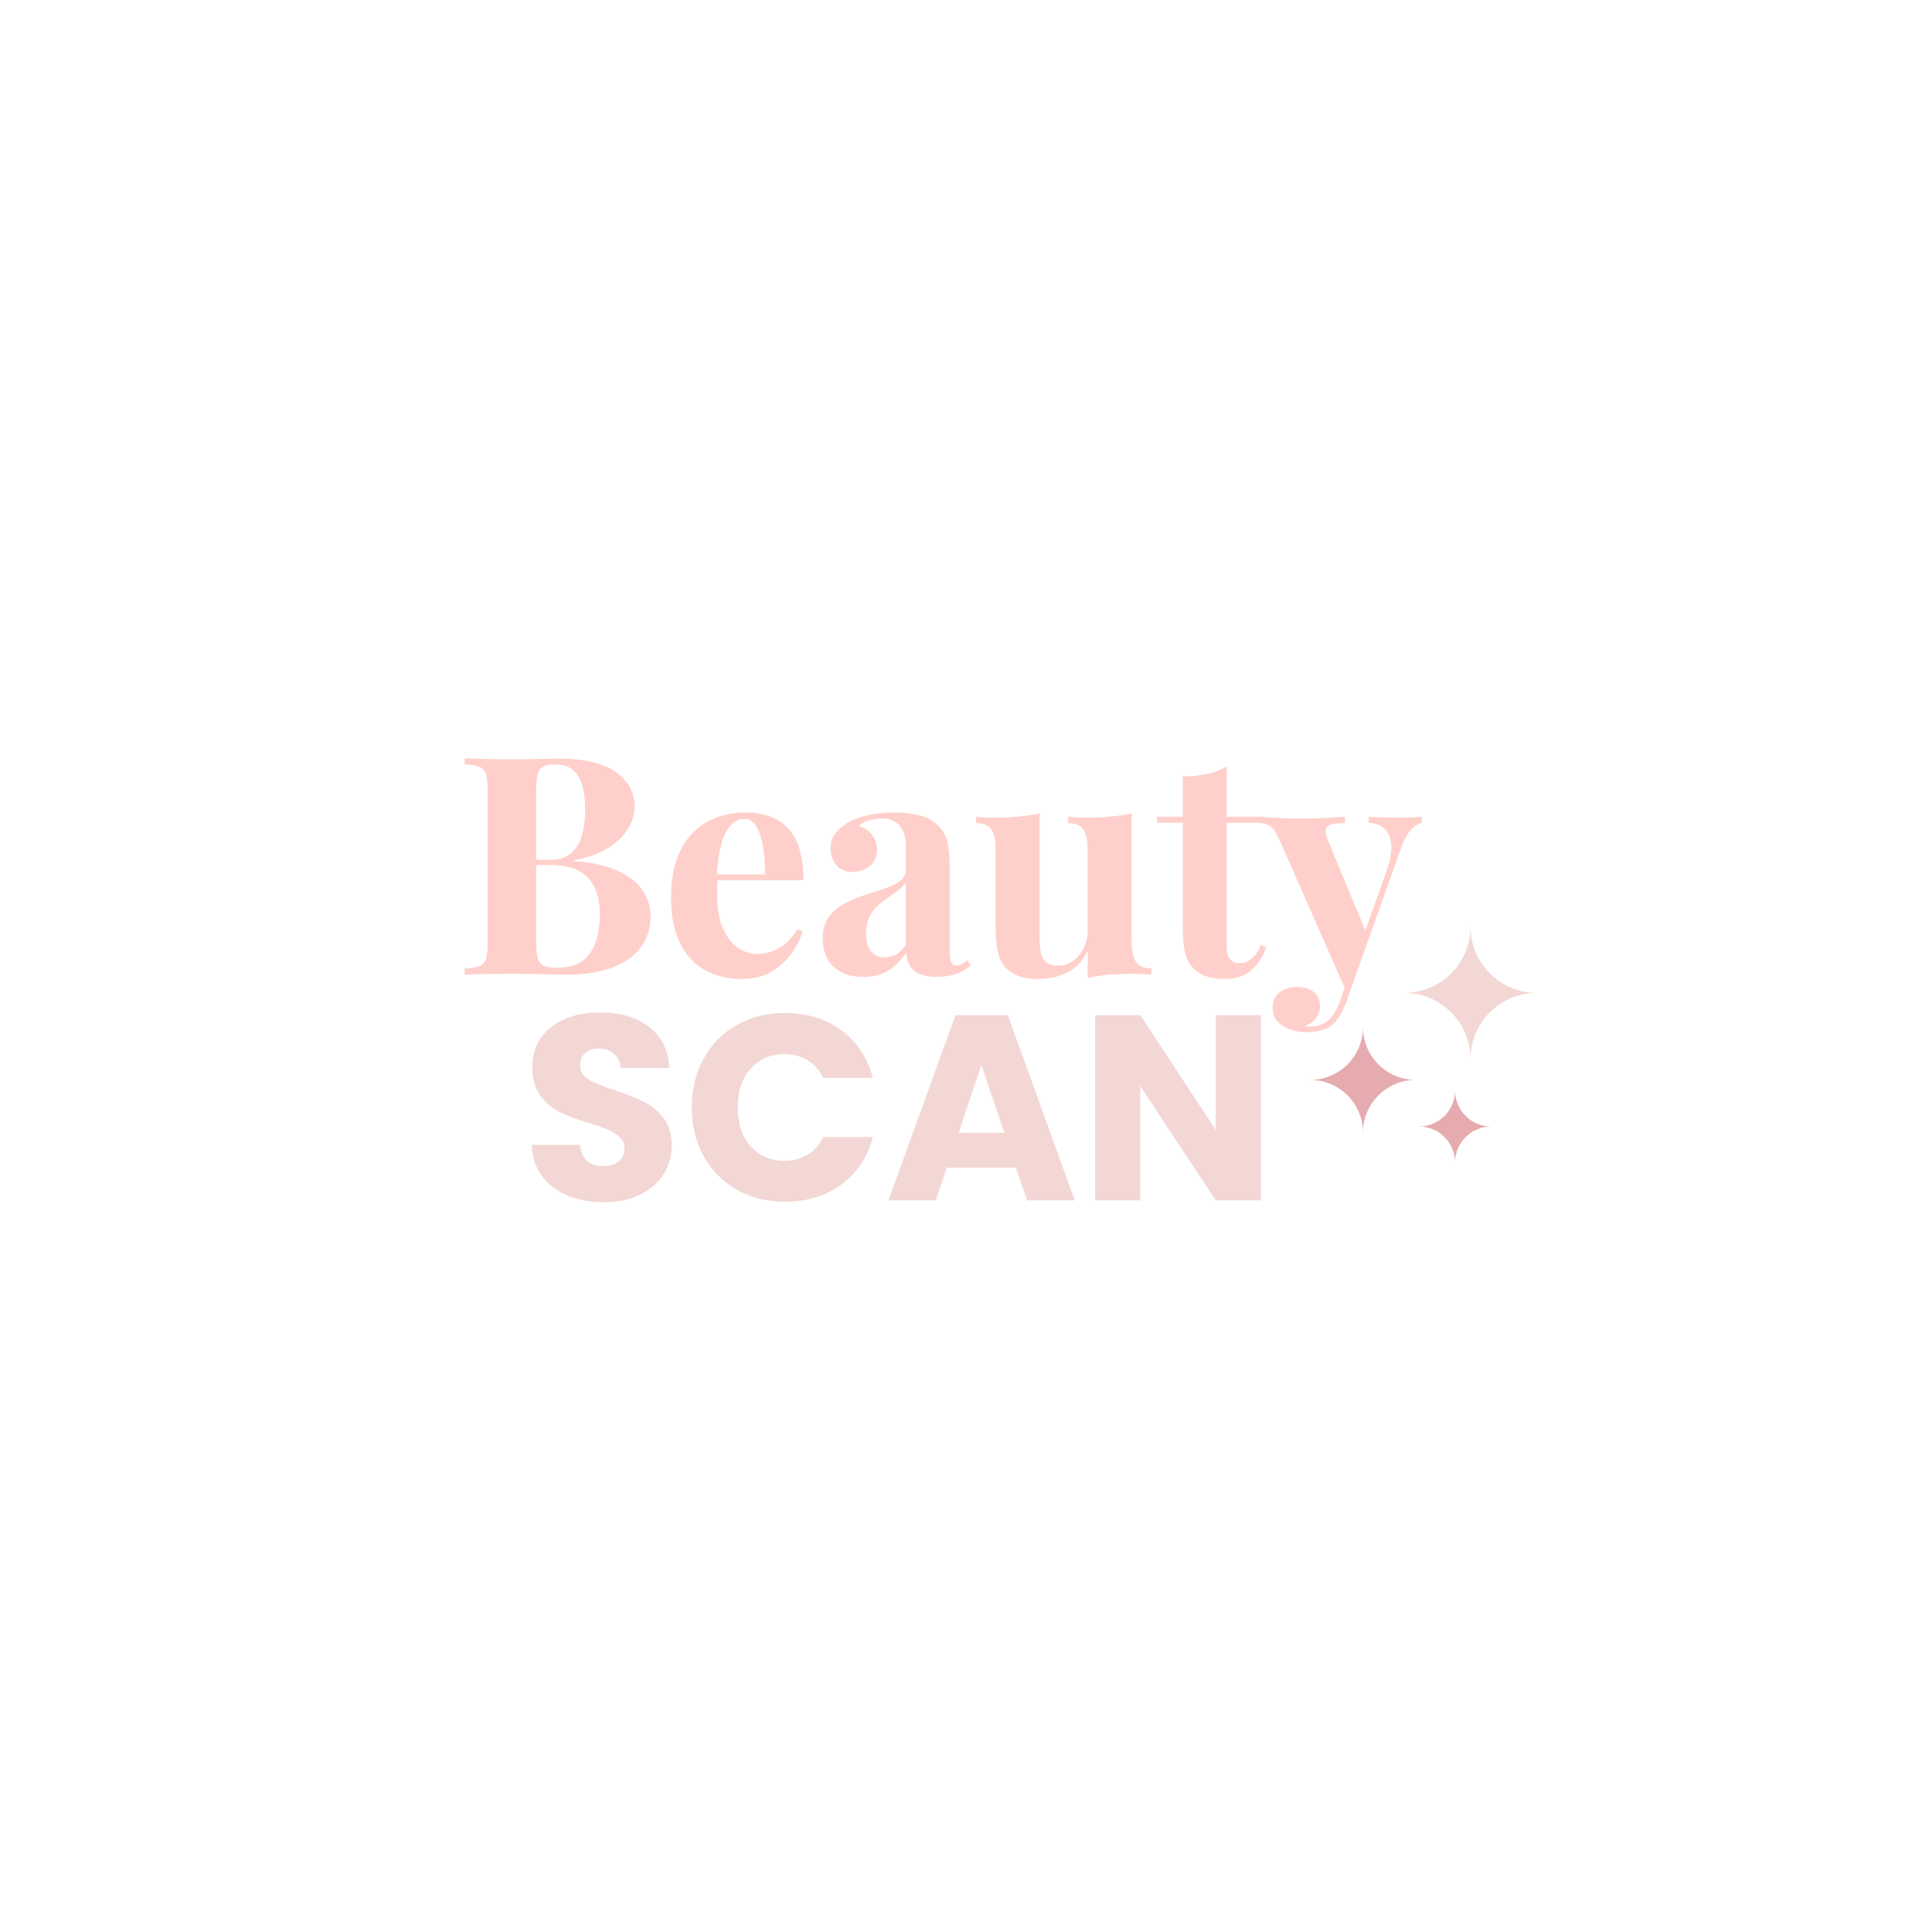 <svg xmlns="http://www.w3.org/2000/svg" xmlns:xlink="http://www.w3.org/1999/xlink" width="1500" zoomAndPan="magnify" viewBox="0 0 1125 1125" height="1500" preserveAspectRatio="xMidYMid meet" version="1.2"><defs><clipPath id="96df79caeb"><path d="M 762.891 598.074 L 824.391 598.074 L 824.391 659.574 L 762.891 659.574 Z M 762.891 598.074 "/></clipPath><clipPath id="ba9d761731"><path d="M 817.656 539.539 L 894.906 539.539 L 894.906 616.789 L 817.656 616.789 Z M 817.656 539.539 "/></clipPath><clipPath id="0fe0f4b66e"><path d="M 826.289 634.965 L 868.289 634.965 L 868.289 676.965 L 826.289 676.965 Z M 826.289 634.965 "/></clipPath></defs><g id="591fcec3b3"><g clip-rule="nonzero" clip-path="url(#96df79caeb)"><path style=" stroke:none;fill-rule:nonzero;fill:#e6abae;fill-opacity:1;" d="M 793.641 598.074 C 793.641 615.059 779.871 628.824 762.891 628.824 C 779.871 628.824 793.641 642.59 793.641 659.574 C 793.641 642.59 807.406 628.824 824.391 628.824 C 807.406 628.824 793.641 615.059 793.641 598.074 Z M 793.641 598.074 "/></g><g style="fill:#ffd0cb;fill-opacity:1;"><g transform="translate(264.541, 567.589)"><path style="stroke:none" d="M 6.047 -126.031 C 9.141 -125.906 13.176 -125.781 18.156 -125.656 C 23.133 -125.539 28.117 -125.484 33.109 -125.484 C 38.805 -125.484 44.32 -125.539 49.656 -125.656 C 55 -125.781 58.797 -125.844 61.047 -125.844 C 75.766 -125.844 86.77 -123.234 94.062 -118.016 C 101.363 -112.797 105.016 -106.094 105.016 -97.906 C 105.016 -93.75 103.77 -89.535 101.281 -85.266 C 98.789 -80.992 94.93 -77.195 89.703 -73.875 C 84.484 -70.551 77.723 -68.117 69.422 -66.578 L 69.422 -66.219 C 80.578 -65.383 89.414 -63.363 95.938 -60.156 C 102.469 -56.957 107.156 -53.102 110 -48.594 C 112.852 -44.082 114.281 -39.395 114.281 -34.531 C 114.281 -27.051 112.32 -20.758 108.406 -15.656 C 104.488 -10.562 98.848 -6.676 91.484 -4 C 84.129 -1.332 75.348 0 65.141 0 C 62.297 0 58.203 -0.086 52.859 -0.266 C 47.523 -0.441 41.062 -0.531 33.469 -0.531 C 28.238 -0.531 23.133 -0.5 18.156 -0.438 C 13.176 -0.383 9.141 -0.238 6.047 0 L 6.047 -3.562 C 9.848 -3.801 12.695 -4.273 14.594 -4.984 C 16.488 -5.691 17.766 -7.113 18.422 -9.25 C 19.078 -11.383 19.406 -14.594 19.406 -18.875 L 19.406 -107.156 C 19.406 -111.539 19.078 -114.77 18.422 -116.844 C 17.766 -118.926 16.457 -120.352 14.5 -121.125 C 12.539 -121.895 9.723 -122.344 6.047 -122.469 Z M 58.734 -122.469 C 54.109 -122.469 51.113 -121.457 49.75 -119.438 C 48.383 -117.414 47.703 -113.32 47.703 -107.156 L 47.703 -18.875 C 47.703 -14.719 48.023 -11.57 48.672 -9.438 C 49.328 -7.301 50.516 -5.875 52.234 -5.156 C 53.961 -4.445 56.547 -4.094 59.984 -4.094 C 68.523 -4.094 74.785 -6.789 78.766 -12.188 C 82.742 -17.594 84.734 -25.281 84.734 -35.25 C 84.734 -44.383 82.445 -51.441 77.875 -56.422 C 73.301 -61.41 65.738 -63.906 55.188 -63.906 L 40.047 -63.906 C 40.047 -63.906 40.047 -64.406 40.047 -65.406 C 40.047 -66.414 40.047 -66.922 40.047 -66.922 L 55.359 -66.922 C 60.93 -66.922 65.203 -68.254 68.172 -70.922 C 71.141 -73.598 73.219 -77.16 74.406 -81.609 C 75.594 -86.055 76.188 -90.832 76.188 -95.938 C 76.188 -104.719 74.82 -111.332 72.094 -115.781 C 69.363 -120.238 64.91 -122.469 58.734 -122.469 Z M 58.734 -122.469 "/></g></g><g style="fill:#ffd0cb;fill-opacity:1;"><g transform="translate(384.154, 567.589)"><path style="stroke:none" d="M 50.203 -94.516 C 60.641 -94.516 68.82 -91.426 74.75 -85.25 C 80.688 -79.082 83.656 -69 83.656 -55 L 25.094 -55 L 24.734 -58.391 L 61.234 -58.391 C 61.348 -64.203 60.988 -69.566 60.156 -74.484 C 59.332 -79.41 58.031 -83.359 56.25 -86.328 C 54.469 -89.297 52.094 -90.781 49.125 -90.781 C 44.969 -90.781 41.438 -88.164 38.531 -82.938 C 35.625 -77.719 33.875 -69.055 33.281 -56.953 L 33.812 -55.891 C 33.695 -54.461 33.609 -52.977 33.547 -51.438 C 33.492 -49.895 33.469 -48.297 33.469 -46.641 C 33.469 -38.453 34.625 -31.805 36.938 -26.703 C 39.25 -21.598 42.188 -17.891 45.75 -15.578 C 49.312 -13.266 52.93 -12.109 56.609 -12.109 C 59.098 -12.109 61.676 -12.492 64.344 -13.266 C 67.02 -14.035 69.723 -15.457 72.453 -17.531 C 75.18 -19.602 77.727 -22.539 80.094 -26.344 L 83.297 -25.281 C 81.879 -20.77 79.625 -16.379 76.531 -12.109 C 73.445 -7.836 69.531 -4.336 64.781 -1.609 C 60.039 1.117 54.348 2.484 47.703 2.484 C 39.629 2.484 32.508 0.766 26.344 -2.672 C 20.176 -6.109 15.344 -11.328 11.844 -18.328 C 8.344 -25.336 6.594 -34.238 6.594 -45.031 C 6.594 -56.07 8.457 -65.27 12.188 -72.625 C 15.926 -79.977 21.086 -85.461 27.672 -89.078 C 34.266 -92.703 41.773 -94.516 50.203 -94.516 Z M 50.203 -94.516 "/></g></g><g style="fill:#ffd0cb;fill-opacity:1;"><g transform="translate(473.864, 567.589)"><path style="stroke:none" d="M 28.844 1.25 C 23.5 1.25 19.047 0.238 15.484 -1.781 C 11.922 -3.801 9.305 -6.5 7.641 -9.875 C 5.984 -13.258 5.156 -16.969 5.156 -21 C 5.156 -26.102 6.312 -30.254 8.625 -33.453 C 10.945 -36.66 13.945 -39.273 17.625 -41.297 C 21.301 -43.316 25.188 -44.977 29.281 -46.281 C 33.375 -47.582 37.289 -48.852 41.031 -50.094 C 44.77 -51.344 47.797 -52.828 50.109 -54.547 C 52.422 -56.273 53.578 -58.504 53.578 -61.234 L 53.578 -75.109 C 53.578 -78.203 53.07 -80.961 52.062 -83.391 C 51.051 -85.828 49.508 -87.695 47.438 -89 C 45.363 -90.301 42.664 -90.953 39.344 -90.953 C 36.969 -90.953 34.594 -90.625 32.219 -89.969 C 29.844 -89.32 27.883 -88.227 26.344 -86.688 C 29.664 -85.5 32.242 -83.688 34.078 -81.25 C 35.922 -78.82 36.844 -76.066 36.844 -72.984 C 36.844 -68.941 35.445 -65.734 32.656 -63.359 C 29.875 -60.992 26.582 -59.812 22.781 -59.812 C 18.508 -59.812 15.273 -61.145 13.078 -63.812 C 10.891 -66.477 9.797 -69.711 9.797 -73.516 C 9.797 -76.953 10.656 -79.797 12.375 -82.047 C 14.094 -84.305 16.492 -86.445 19.578 -88.469 C 22.898 -90.363 26.906 -91.844 31.594 -92.906 C 36.281 -93.977 41.352 -94.516 46.812 -94.516 C 52.27 -94.516 57.191 -93.953 61.578 -92.828 C 65.973 -91.703 69.656 -89.656 72.625 -86.688 C 75.352 -83.957 77.129 -80.602 77.953 -76.625 C 78.785 -72.656 79.203 -67.645 79.203 -61.594 L 79.203 -13.172 C 79.203 -10.203 79.5 -8.156 80.094 -7.031 C 80.688 -5.906 81.695 -5.344 83.125 -5.344 C 84.195 -5.344 85.234 -5.641 86.234 -6.234 C 87.242 -6.828 88.344 -7.535 89.531 -8.359 L 91.312 -5.344 C 88.82 -3.207 85.941 -1.57 82.672 -0.438 C 79.41 0.688 75.766 1.25 71.734 1.25 C 67.336 1.25 63.832 0.629 61.219 -0.609 C 58.613 -1.859 56.75 -3.551 55.625 -5.688 C 54.5 -7.832 53.938 -10.328 53.938 -13.172 C 51.082 -8.66 47.641 -5.129 43.609 -2.578 C 39.578 -0.023 34.656 1.25 28.844 1.25 Z M 41.469 -10.141 C 43.844 -10.141 46.008 -10.703 47.969 -11.828 C 49.926 -12.961 51.797 -14.832 53.578 -17.438 L 53.578 -53.938 C 52.504 -52.156 51.02 -50.551 49.125 -49.125 C 47.227 -47.695 45.211 -46.242 43.078 -44.766 C 40.941 -43.285 38.895 -41.656 36.938 -39.875 C 34.977 -38.094 33.406 -35.895 32.219 -33.281 C 31.031 -30.676 30.438 -27.535 30.438 -23.859 C 30.438 -19.223 31.441 -15.773 33.453 -13.516 C 35.473 -11.266 38.145 -10.141 41.469 -10.141 Z M 41.469 -10.141 "/></g></g><g style="fill:#ffd0cb;fill-opacity:1;"><g transform="translate(566.066, 567.589)"><path style="stroke:none" d="M 92.922 -93.984 L 92.922 -19.406 C 92.922 -14.062 93.75 -10.113 95.406 -7.562 C 97.07 -5.008 100.039 -3.734 104.312 -3.734 L 104.312 0 C 100.633 -0.352 96.953 -0.531 93.266 -0.531 C 88.285 -0.531 83.66 -0.352 79.391 0 C 75.117 0.352 71.082 1.004 67.281 1.953 L 67.281 -14.062 C 64.438 -8.125 60.488 -3.879 55.438 -1.328 C 50.395 1.211 44.789 2.484 38.625 2.484 C 33.645 2.484 29.609 1.832 26.516 0.531 C 23.43 -0.77 21 -2.43 19.219 -4.453 C 17.207 -6.703 15.785 -9.664 14.953 -13.344 C 14.117 -17.031 13.703 -21.781 13.703 -27.594 L 13.703 -72.625 C 13.703 -77.969 12.898 -81.91 11.297 -84.453 C 9.703 -87.004 6.707 -88.281 2.312 -88.281 L 2.312 -92.031 C 6.113 -91.664 9.789 -91.484 13.344 -91.484 C 18.332 -91.484 22.988 -91.691 27.312 -92.109 C 31.645 -92.523 35.656 -93.148 39.344 -93.984 L 39.344 -20.297 C 39.344 -17.328 39.609 -14.711 40.141 -12.453 C 40.672 -10.203 41.707 -8.453 43.25 -7.203 C 44.789 -5.961 47.047 -5.344 50.016 -5.344 C 53.223 -5.344 56.102 -6.234 58.656 -8.016 C 61.207 -9.797 63.281 -12.254 64.875 -15.391 C 66.477 -18.535 67.281 -22.066 67.281 -25.984 L 67.281 -72.625 C 67.281 -77.969 66.477 -81.91 64.875 -84.453 C 63.281 -87.004 60.285 -88.281 55.891 -88.281 L 55.891 -92.031 C 59.691 -91.664 63.367 -91.484 66.922 -91.484 C 71.91 -91.484 76.566 -91.691 80.891 -92.109 C 85.223 -92.523 89.234 -93.148 92.922 -93.984 Z M 92.922 -93.984 "/></g></g><g style="fill:#ffd0cb;fill-opacity:1;"><g transform="translate(673.932, 567.589)"><path style="stroke:none" d="M 40.406 -121.219 L 40.406 -92.031 L 61.406 -92.031 L 61.406 -88.469 L 40.406 -88.469 L 40.406 -16.547 C 40.406 -12.992 41.055 -10.473 42.359 -8.984 C 43.672 -7.504 45.629 -6.766 48.234 -6.766 C 50.367 -6.766 52.504 -7.562 54.641 -9.156 C 56.773 -10.758 58.676 -13.52 60.344 -17.438 L 63.375 -15.844 C 61.469 -10.5 58.586 -6.109 54.734 -2.672 C 50.879 0.766 45.629 2.484 38.984 2.484 C 35.066 2.484 31.625 1.977 28.656 0.969 C 25.688 -0.031 23.195 -1.539 21.188 -3.562 C 18.57 -6.164 16.848 -9.395 16.016 -13.25 C 15.191 -17.113 14.781 -22.129 14.781 -28.297 L 14.781 -88.469 L -0.172 -88.469 L -0.172 -92.031 L 14.781 -92.031 L 14.781 -115.516 C 19.758 -115.516 24.352 -115.957 28.562 -116.844 C 32.781 -117.738 36.727 -119.195 40.406 -121.219 Z M 40.406 -121.219 "/></g></g><g style="fill:#ffd0cb;fill-opacity:1;"><g transform="translate(736.586, 567.589)"><path style="stroke:none" d="M 91.312 -92.031 L 91.312 -88.469 C 89.062 -87.875 86.926 -86.477 84.906 -84.281 C 82.883 -82.082 80.926 -78.375 79.031 -73.156 L 53.938 -2.672 L 47.344 9.797 L 8.547 -78.312 C 6.523 -82.945 4.535 -85.766 2.578 -86.766 C 0.617 -87.773 -1.066 -88.281 -2.484 -88.281 L -2.484 -92.031 C 1.422 -91.664 5.477 -91.395 9.688 -91.219 C 13.906 -91.039 17.973 -90.953 21.891 -90.953 C 26.754 -90.953 31.203 -91.07 35.234 -91.312 C 39.273 -91.551 43.078 -91.789 46.641 -92.031 L 46.641 -88.281 C 44.266 -88.281 42.035 -88.129 39.953 -87.828 C 37.879 -87.535 36.457 -86.707 35.688 -85.344 C 34.914 -83.977 35.242 -81.633 36.672 -78.312 L 59.094 -24.203 L 57.5 -23.141 L 70.672 -59.984 C 72.922 -66.391 73.867 -71.641 73.516 -75.734 C 73.16 -79.828 71.852 -82.91 69.594 -84.984 C 67.344 -87.066 64.258 -88.227 60.344 -88.469 L 60.344 -92.031 C 62.238 -91.906 64.191 -91.812 66.203 -91.75 C 68.223 -91.695 70.242 -91.641 72.266 -91.578 C 74.285 -91.516 76.066 -91.484 77.609 -91.484 C 79.984 -91.484 82.473 -91.539 85.078 -91.656 C 87.691 -91.781 89.77 -91.906 91.312 -92.031 Z M 53.938 -2.672 L 47.172 16.375 C 45.984 19.344 44.766 21.863 43.516 23.938 C 42.273 26.02 40.883 27.711 39.344 29.016 C 37.676 30.441 35.535 31.539 32.922 32.312 C 30.316 33.082 27.297 33.469 23.859 33.469 C 21.004 33.469 18.062 32.988 15.031 32.031 C 12.008 31.082 9.488 29.539 7.469 27.406 C 5.457 25.27 4.453 22.539 4.453 19.219 C 4.453 15.539 5.754 12.602 8.359 10.406 C 10.973 8.219 14.414 7.125 18.688 7.125 C 22.602 7.125 25.805 8.07 28.297 9.969 C 30.797 11.863 32.047 14.648 32.047 18.328 C 32.047 20.703 31.301 22.957 29.812 25.094 C 28.332 27.227 26.109 28.832 23.141 29.906 C 23.734 30.02 24.441 30.078 25.266 30.078 C 26.098 30.078 26.754 30.078 27.234 30.078 C 30.797 30.078 33.941 28.945 36.672 26.688 C 39.398 24.438 41.656 20.879 43.438 16.016 L 49.656 -2.312 Z M 53.938 -2.672 "/></g></g><g style="fill:#f3d7d4;fill-opacity:1;"><g transform="translate(303.235, 698.983)"><path style="stroke:none" d="M 48.562 1.078 C 40.676 1.078 33.609 -0.203 27.359 -2.766 C 21.109 -5.328 16.113 -9.117 12.375 -14.141 C 8.633 -19.16 6.66 -25.207 6.453 -32.281 L 34.422 -32.281 C 34.836 -28.281 36.223 -25.227 38.578 -23.125 C 40.93 -21.031 44.004 -19.984 47.797 -19.984 C 51.691 -19.984 54.766 -20.879 57.016 -22.672 C 59.273 -24.461 60.406 -26.945 60.406 -30.125 C 60.406 -32.789 59.508 -34.992 57.719 -36.734 C 55.926 -38.473 53.723 -39.906 51.109 -41.031 C 48.492 -42.164 44.781 -43.445 39.969 -44.875 C 33 -47.031 27.312 -49.18 22.906 -51.328 C 18.5 -53.484 14.707 -56.66 11.531 -60.859 C 8.352 -65.066 6.766 -70.551 6.766 -77.312 C 6.766 -87.352 10.398 -95.219 17.672 -100.906 C 24.953 -106.594 34.43 -109.438 46.109 -109.438 C 57.992 -109.438 67.57 -106.594 74.844 -100.906 C 82.125 -95.219 86.02 -87.301 86.531 -77.156 L 58.094 -77.156 C 57.895 -80.645 56.613 -83.383 54.25 -85.375 C 51.895 -87.375 48.875 -88.375 45.188 -88.375 C 42.008 -88.375 39.445 -87.531 37.5 -85.844 C 35.551 -84.156 34.578 -81.723 34.578 -78.547 C 34.578 -75.055 36.219 -72.336 39.5 -70.391 C 42.781 -68.441 47.906 -66.344 54.875 -64.094 C 61.844 -61.738 67.504 -59.484 71.859 -57.328 C 76.211 -55.18 79.977 -52.055 83.156 -47.953 C 86.332 -43.859 87.922 -38.582 87.922 -32.125 C 87.922 -25.977 86.359 -20.395 83.234 -15.375 C 80.109 -10.352 75.57 -6.352 69.625 -3.375 C 63.688 -0.406 56.664 1.078 48.562 1.078 Z M 48.562 1.078 "/></g></g><g style="fill:#f3d7d4;fill-opacity:1;"><g transform="translate(397.762, 698.983)"><path style="stroke:none" d="M 5.078 -54.109 C 5.078 -64.766 7.379 -74.266 11.984 -82.609 C 16.598 -90.961 23.031 -97.469 31.281 -102.125 C 39.531 -106.789 48.879 -109.125 59.328 -109.125 C 72.141 -109.125 83.102 -105.742 92.219 -98.984 C 101.344 -92.223 107.441 -83 110.516 -71.312 L 81.609 -71.312 C 79.461 -75.82 76.414 -79.254 72.469 -81.609 C 68.52 -83.973 64.035 -85.156 59.016 -85.156 C 50.922 -85.156 44.363 -82.336 39.344 -76.703 C 34.32 -71.066 31.812 -63.535 31.812 -54.109 C 31.812 -44.68 34.32 -37.148 39.344 -31.516 C 44.363 -25.879 50.922 -23.062 59.016 -23.062 C 64.035 -23.062 68.52 -24.238 72.469 -26.594 C 76.414 -28.945 79.461 -32.379 81.609 -36.891 L 110.516 -36.891 C 107.441 -25.203 101.344 -16.004 92.219 -9.297 C 83.102 -2.586 72.141 0.766 59.328 0.766 C 48.879 0.766 39.531 -1.562 31.281 -6.219 C 23.031 -10.883 16.598 -17.367 11.984 -25.672 C 7.379 -33.973 5.078 -43.453 5.078 -54.109 Z M 5.078 -54.109 "/></g></g><g style="fill:#f3d7d4;fill-opacity:1;"><g transform="translate(514.884, 698.983)"><path style="stroke:none" d="M 76.703 -19.062 L 36.422 -19.062 L 29.969 0 L 2.453 0 L 41.5 -107.906 L 71.938 -107.906 L 110.969 0 L 83.156 0 Z M 69.938 -39.344 L 56.562 -78.844 L 43.344 -39.344 Z M 69.938 -39.344 "/></g></g><g style="fill:#f3d7d4;fill-opacity:1;"><g transform="translate(628.163, 698.983)"><path style="stroke:none" d="M 106.062 0 L 79.766 0 L 35.812 -66.547 L 35.812 0 L 9.531 0 L 9.531 -107.906 L 35.812 -107.906 L 79.766 -41.031 L 79.766 -107.906 L 106.062 -107.906 Z M 106.062 0 "/></g></g><g clip-rule="nonzero" clip-path="url(#ba9d761731)"><path style=" stroke:none;fill-rule:nonzero;fill:#f3d7d4;fill-opacity:1;" d="M 856.281 539.539 C 856.281 560.871 838.988 578.164 817.656 578.164 C 838.988 578.164 856.281 595.457 856.281 616.789 C 856.281 595.457 873.574 578.164 894.906 578.164 C 873.574 578.164 856.281 560.871 856.281 539.539 Z M 856.281 539.539 "/></g><g clip-rule="nonzero" clip-path="url(#0fe0f4b66e)"><path style=" stroke:none;fill-rule:nonzero;fill:#e6abae;fill-opacity:1;" d="M 847.289 634.965 C 847.289 646.562 837.887 655.965 826.289 655.965 C 837.887 655.965 847.289 665.367 847.289 676.965 C 847.289 665.367 856.688 655.965 868.289 655.965 C 856.688 655.965 847.289 646.562 847.289 634.965 Z M 847.289 634.965 "/></g></g></svg>